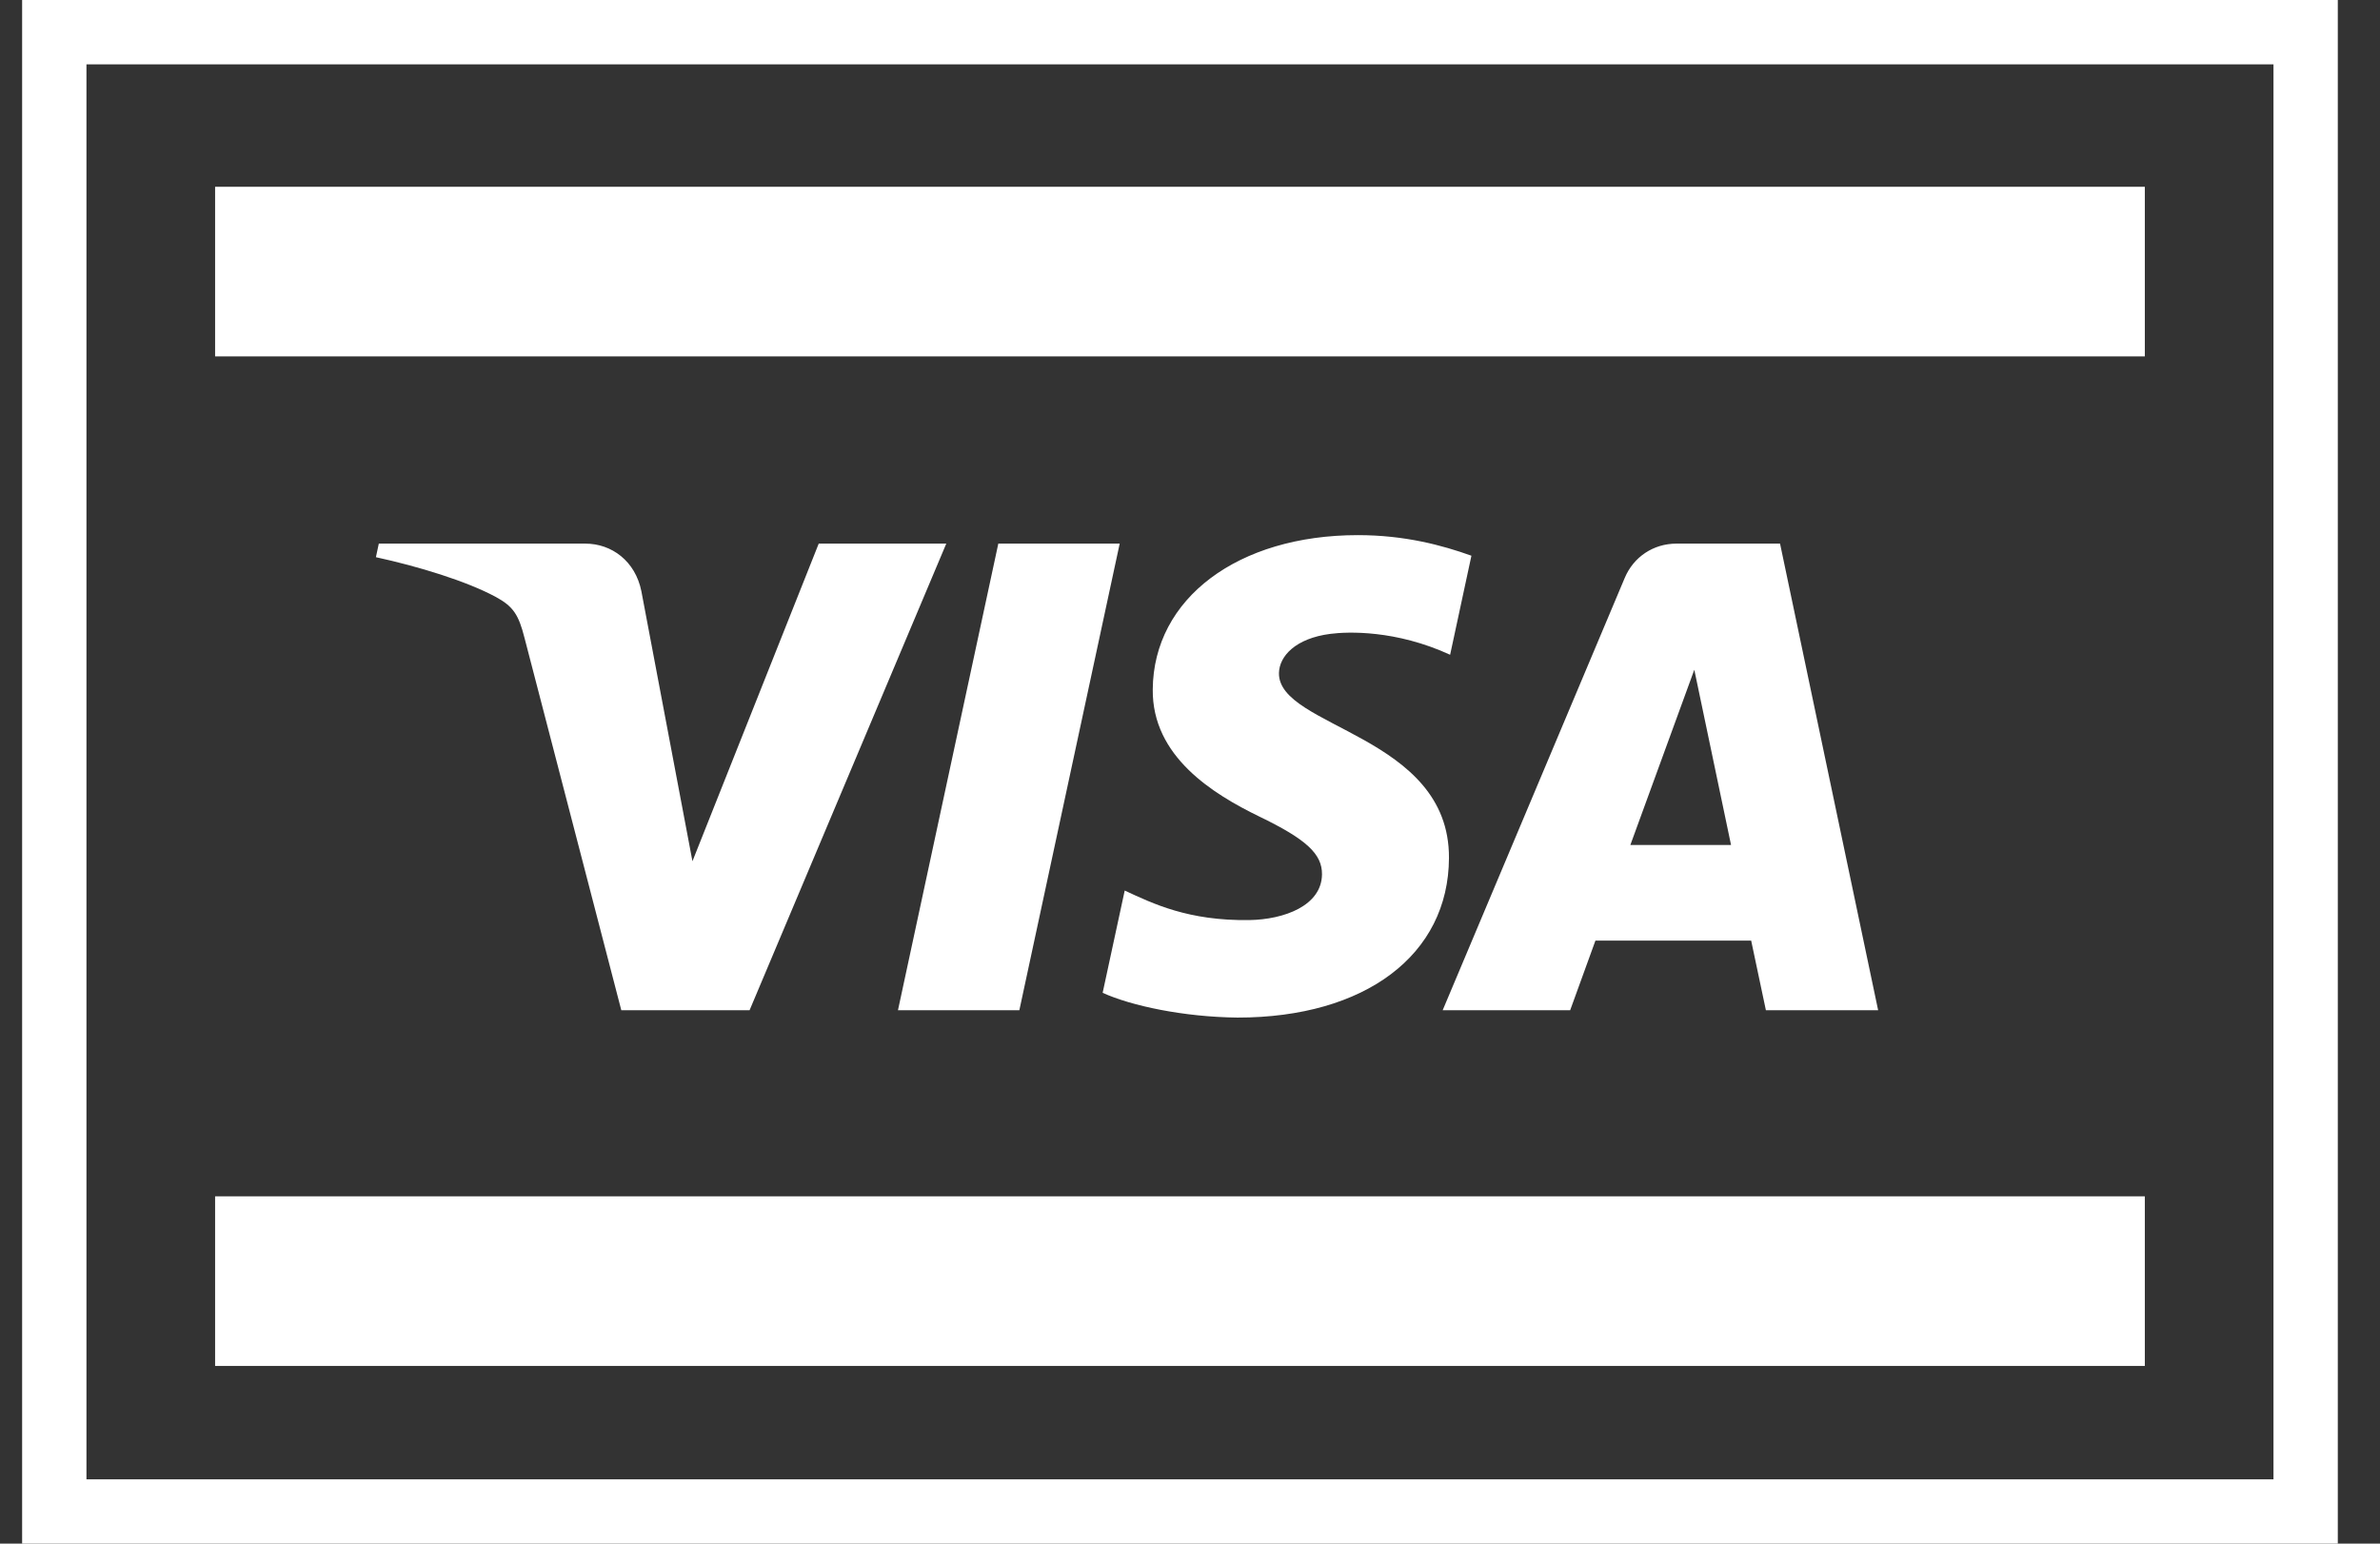 <svg width="37" height="24" viewBox="0 0 37 24" fill="none" xmlns="http://www.w3.org/2000/svg">
<rect x="0" y="0" width="37" height="24" fill="#333333" stroke="none"/>
<path d="M33.344 2.904H3.344V5.541H33.344V2.904Z" fill="white"/>
<path d="M17.407 8.452L15.847 15.707H13.96L15.52 8.452H17.407ZM25.346 13.137L26.34 10.413L26.911 13.137H25.346ZM27.453 15.707H29.198L27.673 8.452H26.063C25.7 8.452 25.395 8.662 25.259 8.984L22.428 15.707H24.41L24.803 14.624H27.224L27.453 15.707ZM22.526 13.339C22.535 11.424 19.865 11.318 19.883 10.463C19.889 10.203 20.138 9.925 20.683 9.855C20.953 9.82 21.699 9.792 22.544 10.18L22.875 8.64C22.421 8.477 21.837 8.32 21.11 8.32C19.244 8.32 17.932 9.305 17.921 10.718C17.909 11.762 18.859 12.345 19.573 12.693C20.309 13.048 20.555 13.277 20.552 13.594C20.547 14.081 19.965 14.296 19.423 14.305C18.474 14.319 17.924 14.049 17.485 13.846L17.142 15.436C17.584 15.637 18.398 15.812 19.24 15.821C21.224 15.821 22.52 14.847 22.526 13.339ZM14.711 8.452L11.653 15.707H9.659L8.154 9.917C8.063 9.561 7.983 9.43 7.706 9.28C7.252 9.035 6.503 8.806 5.844 8.663L5.889 8.452H9.1C9.509 8.452 9.877 8.723 9.971 9.192L10.765 13.39L12.728 8.452H14.711Z" fill="white"/>
<path d="M33.344 18.6H3.344V21.237H33.344V18.6Z" fill="white"/>
<rect x="0.844" y="0.5" width="35" height="23" stroke="white"/>
</svg>

